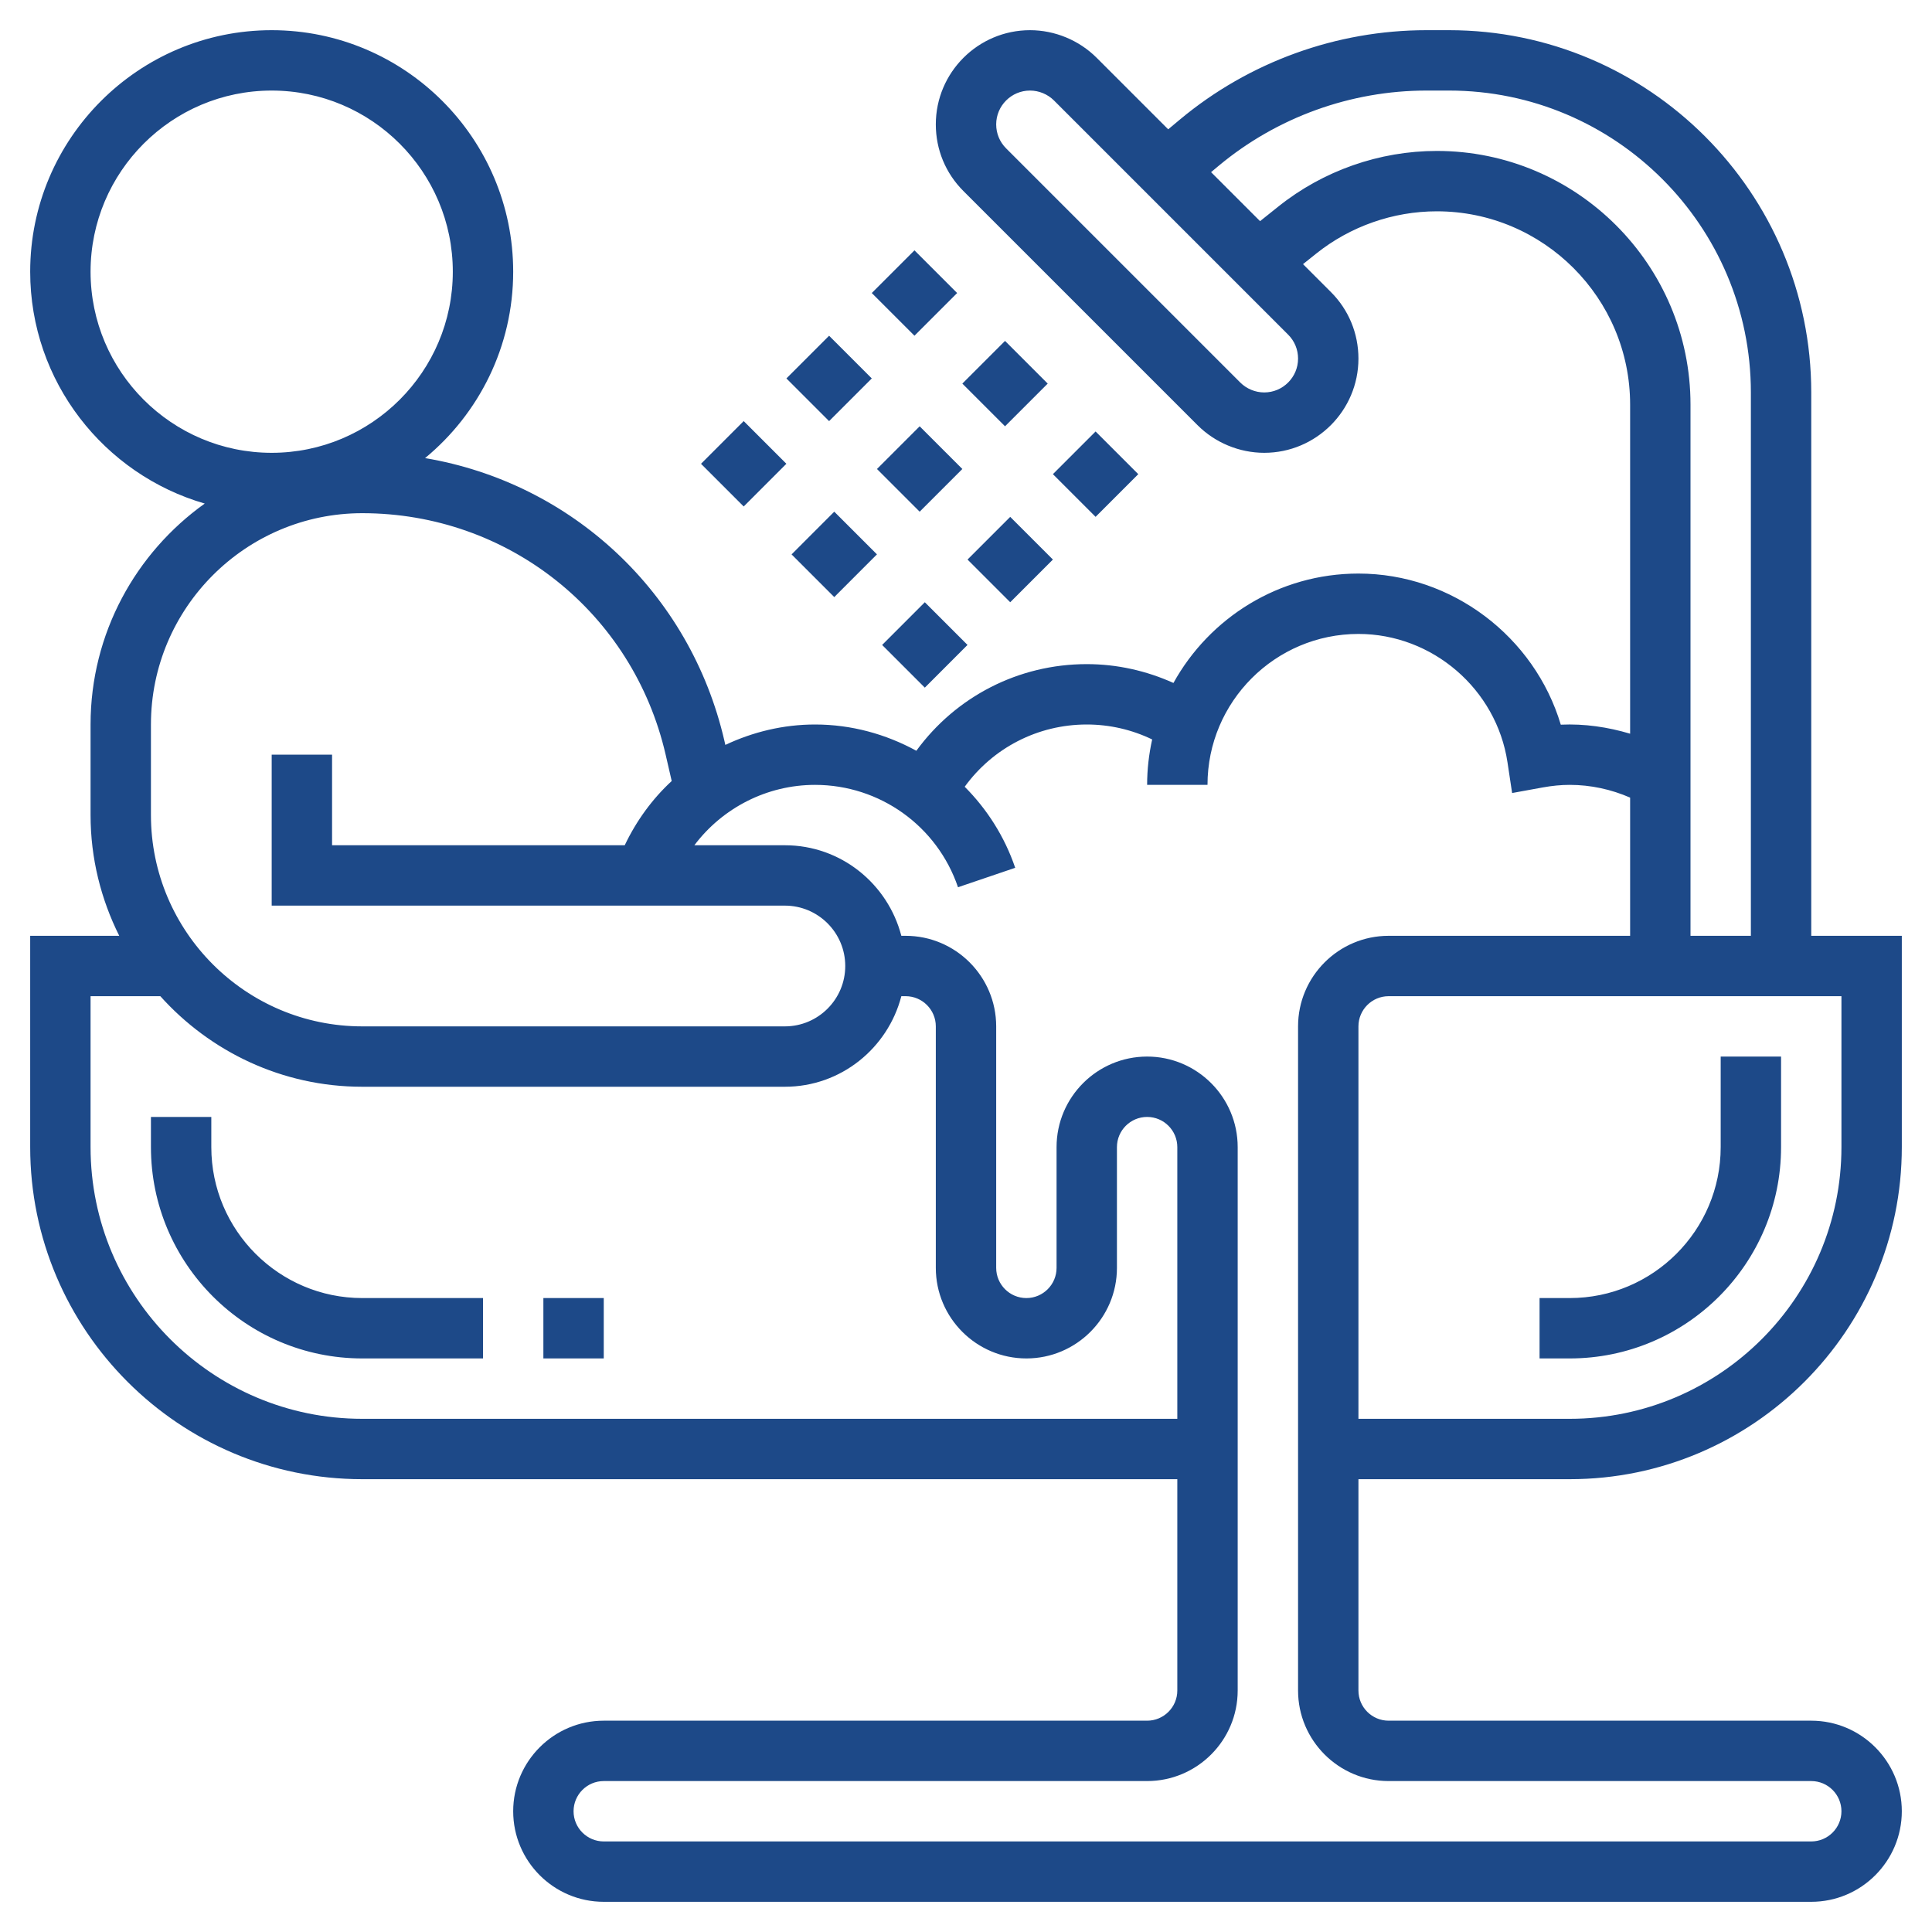 <svg id="Layer_35" enable-background="new 0 0 64 64" height="512" viewBox="0 0 64 64" width="512" xmlns="http://www.w3.org/2000/svg" xmlns:xlink="http://www.w3.org/1999/xlink"><linearGradient id="SVGID_1_" gradientUnits="userSpaceOnUse" x1="32" x2="32" y1="63" y2="1"><stop offset="0" stop-color="#9f2fff"/><stop offset="1" stop-color="#0bb1d3"/></linearGradient><path d="m60 13c0-6.617-5.383-12-12-12h-.747c-2.976 0-5.874 1.049-8.161 2.955l-.394.329-2.369-2.369c-.582-.582-1.386-.915-2.208-.915-1.721 0-3.121 1.4-3.121 3.121 0 .834.324 1.618.914 2.207l7.758 7.758c.581.581 1.385.914 2.207.914 1.721 0 3.121-1.4 3.121-3.121 0-.834-.324-1.618-.914-2.207l-.922-.922.434-.347c1.131-.905 2.55-1.403 3.999-1.403 3.531 0 6.403 2.873 6.403 6.403v10.902c-.74-.221-1.512-.335-2.297-.299-.87-2.911-3.599-5.006-6.703-5.006-2.636 0-4.934 1.466-6.128 3.624-.898-.405-1.871-.624-2.872-.624-2.264 0-4.339 1.08-5.645 2.87-1.008-.551-2.151-.87-3.355-.87-1.051 0-2.059.246-2.972.676l-.03-.131c-1.138-4.93-5.075-8.554-9.917-9.37 1.781-1.469 2.919-3.691 2.919-6.175 0-4.411-3.589-8-8-8s-8 3.589-8 8c0 3.641 2.448 6.716 5.782 7.681-2.285 1.633-3.782 4.302-3.782 7.319v3c0 1.438.347 2.793.95 4h-2.95v7c0 6.065 4.935 11 11 11h27v7c0 .551-.448 1-1 1h-18c-1.654 0-3 1.346-3 3s1.346 3 3 3h40c1.654 0 3-1.346 3-3s-1.346-3-3-3h-14c-.552 0-1-.449-1-1v-7h7c6.065 0 11-4.935 11-11v-7h-3zm-18.121 0c-.295 0-.584-.12-.793-.328l-7.758-7.758c-.212-.212-.328-.493-.328-.793 0-.618.503-1.121 1.121-1.121.295 0 .584.12.793.328l7.758 7.758c.212.212.328.493.328.793 0 .618-.503 1.121-1.121 1.121zm5.718-8c-1.9 0-3.765.654-5.249 1.841l-.607.485-1.623-1.623.255-.213c1.927-1.605 4.371-2.49 6.88-2.49h.747c5.514 0 10 4.486 10 10v18h-2v-17.597c0-4.633-3.77-8.403-8.403-8.403zm-44.597 4c0-3.309 2.691-6 6-6s6 2.691 6 6-2.691 6-6 6-6-2.691-6-6zm2 15c0-3.86 3.141-7 7-7 4.83 0 8.963 3.288 10.049 7.994l.202.878c-.644.595-1.169 1.316-1.556 2.128h-9.695v-3h-2v5h17c1.103 0 2 .897 2 2s-.897 2-2 2h-14c-3.859 0-7-3.14-7-7zm7 23c-4.963 0-9-4.038-9-9v-5h2.311c1.649 1.836 4.033 3 6.689 3h14c1.859 0 3.411-1.28 3.858-3h.142c.552 0 1 .449 1 1v8c0 1.654 1.346 3 3 3s3-1.346 3-3v-4c0-.551.448-1 1-1s1 .449 1 1v9zm31-13v22c0 1.654 1.346 3 3 3h14c.552 0 1 .449 1 1s-.448 1-1 1h-40c-.552 0-1-.449-1-1s.448-1 1-1h18c1.654 0 3-1.346 3-3v-18c0-1.654-1.346-3-3-3s-3 1.346-3 3v4c0 .551-.448 1-1 1s-1-.449-1-1v-8c0-1.654-1.346-3-3-3h-.142c-.447-1.72-1.999-3-3.858-3h-2.998c.929-1.234 2.4-2 3.998-2 2.144 0 4.047 1.363 4.735 3.391l1.895-.644c-.352-1.036-.935-1.944-1.673-2.685.932-1.285 2.42-2.062 4.043-2.062.758 0 1.496.171 2.167.495-.107.485-.167.988-.167 1.505h2c0-2.757 2.243-5 5-5 2.45 0 4.572 1.827 4.937 4.25l.154 1.02 1.014-.185c.316-.057.608-.085.895-.085.692 0 1.372.148 2 .422v4.578h-8c-1.654 0-3 1.346-3 3zm18 4c0 4.962-4.037 9-9 9h-7v-13c0-.551.448-1 1-1h15zm-28.949-19.464 1.414-1.414 1.414 1.414-1.414 1.414zm-1.415 1.414 1.414 1.414-1.414 1.415-1.414-1.414zm5.657-2.829-1.414-1.414 1.414-1.414 1.414 1.414zm-3-5.828 1.414 1.414-1.414 1.414-1.414-1.414zm-5.657 5.657 1.414 1.414-1.414 1.415-1.414-1.414zm2.829-2.828 1.414 1.414-1.414 1.414-1.414-1.414zm-5.829 2.656-1.414-1.414 1.414-1.415 1.414 1.414zm2.829-2.828-1.414-1.414 1.414-1.414 1.414 1.414zm2.828-2.829-1.414-1.414 1.414-1.414 1.414 1.414zm-18.293 31.879h4v2h-4c-3.859 0-7-3.14-7-7v-1h2v1c0 2.757 2.243 5 5 5zm6 0h2v2h-2zm34 2h-1v-2h1c2.757 0 5-2.243 5-5v-3h2v3c0 3.86-3.141 7-7 7z" fill="#1d4988"/></svg>